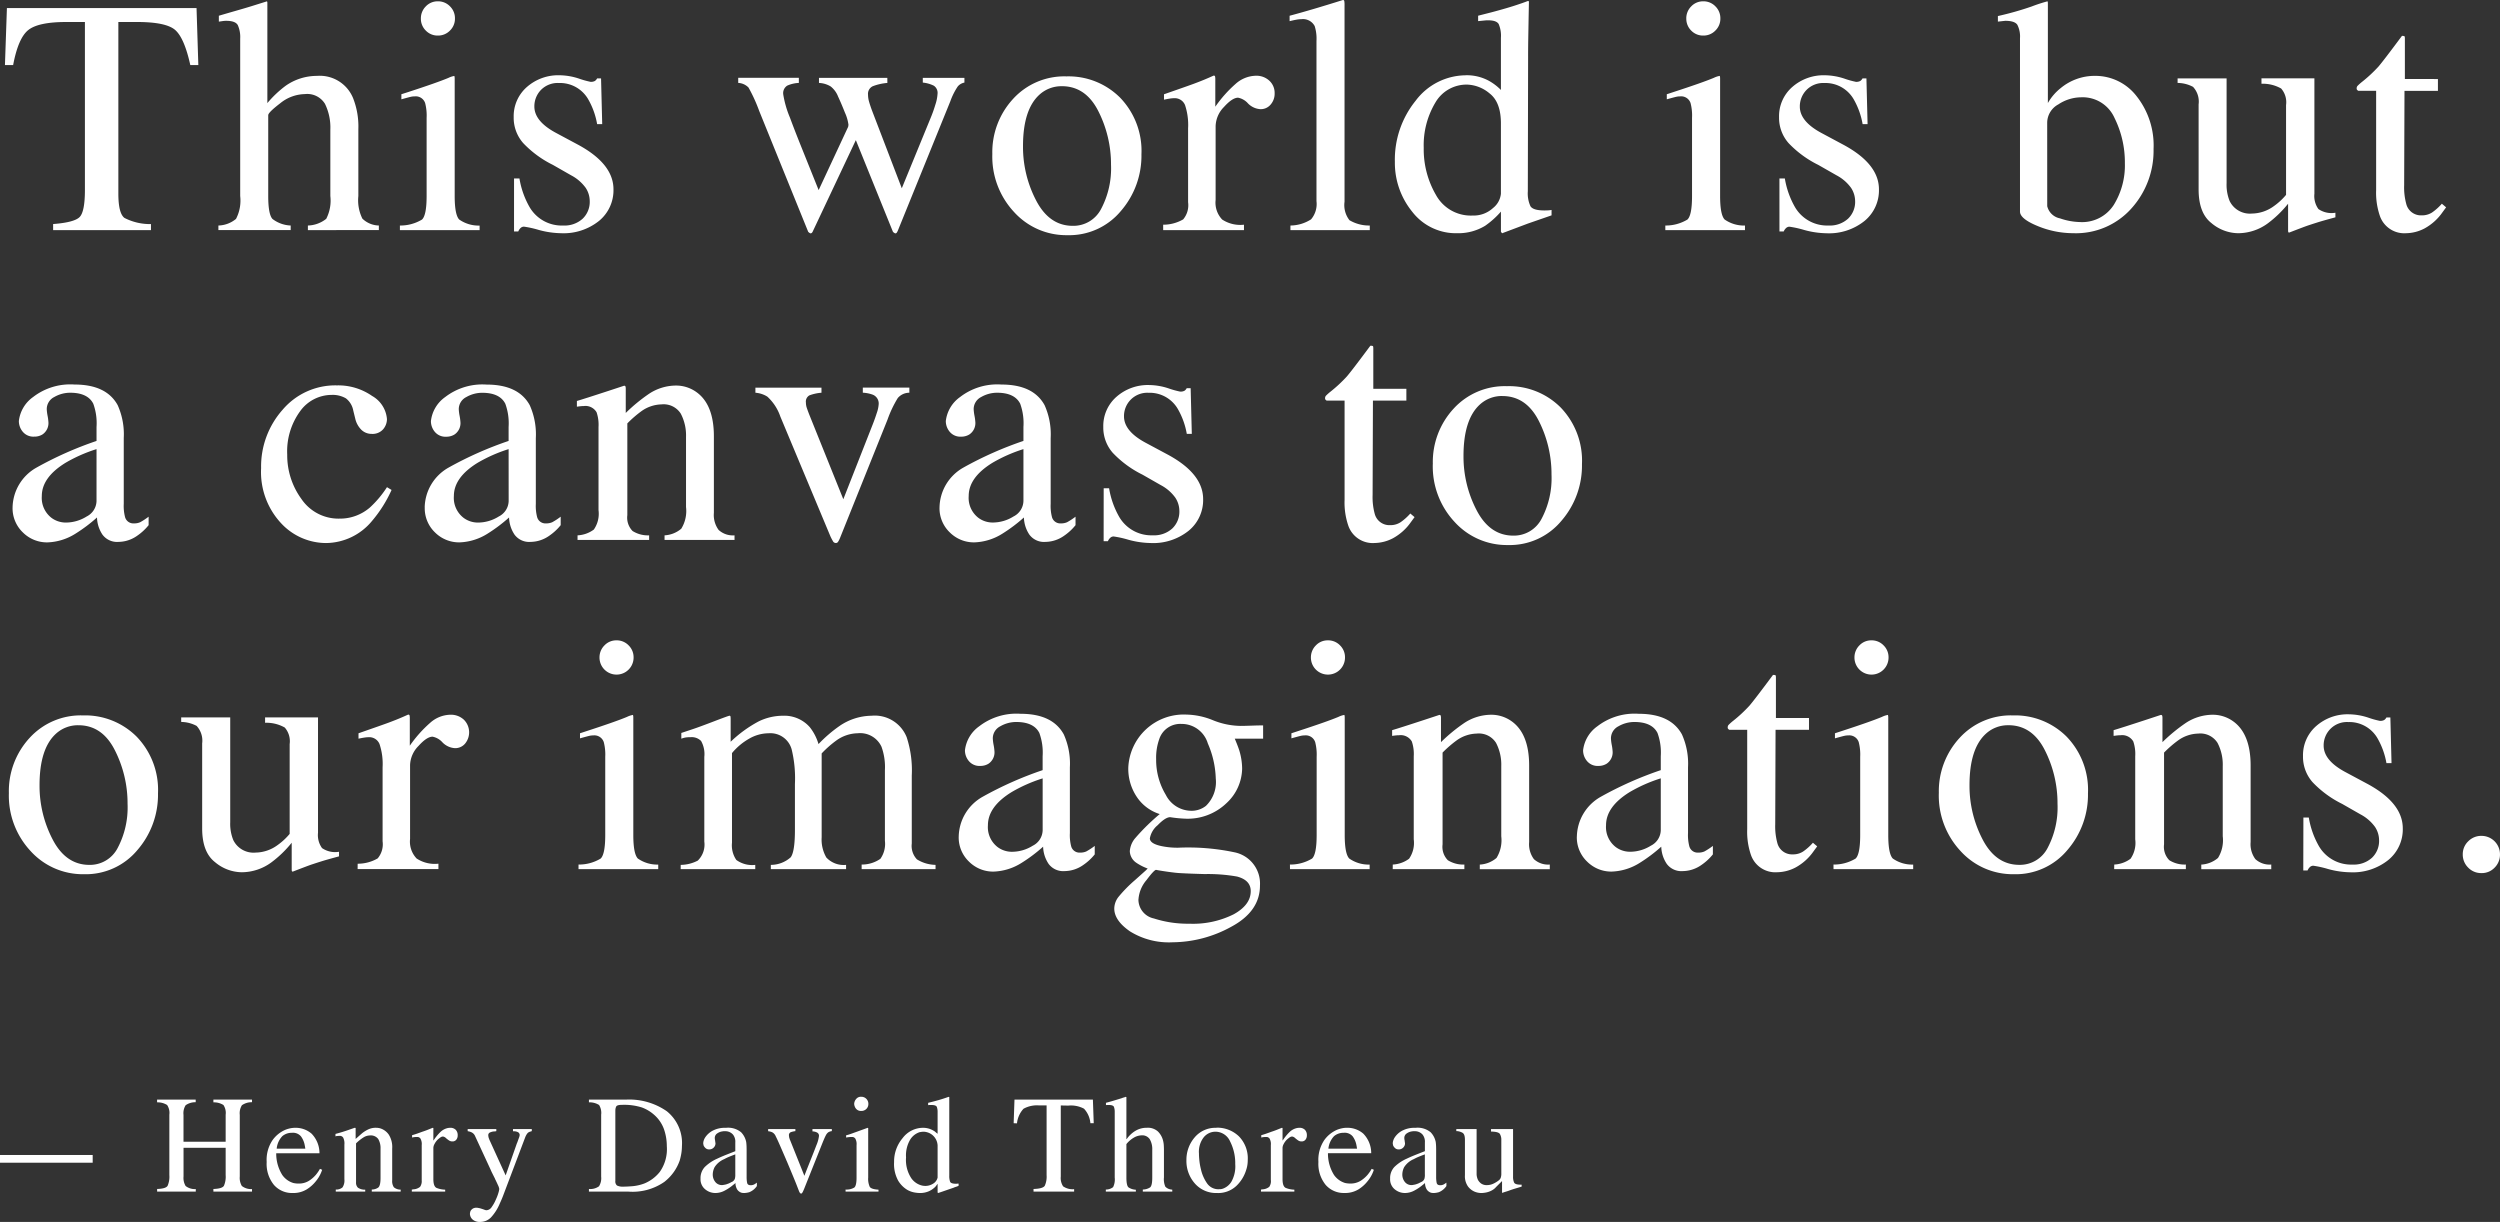 <svg xmlns="http://www.w3.org/2000/svg" width="323.684" height="158.209" viewBox="0 0 323.684 158.209">
  <rect x="0" y="0" width="323.684" height="158.209" fill="#333333" stroke="none"/>
  <g id="Group_148" data-name="Group 148" transform="translate(-30 -353.965)">
    <line id="Line_27" data-name="Line 27" x2="12" transform="translate(30 504.005)" fill="none" stroke="#fff" stroke-miterlimit="10" stroke-width="1"/>
    <g id="Group_147" data-name="Group 147">
      <path id="Path_34" data-name="Path 34" d="M.342,0V-.342Q1.476-.378,1.7-.756a2.963,2.963,0,0,0,.225-1.386V-9.954a1.84,1.84,0,0,0-.288-1.26,2.308,2.308,0,0,0-1.3-.342v-.36h5v.342a2.181,2.181,0,0,0-1.3.387,1.934,1.934,0,0,0-.279,1.251v3.474H9.216V-9.954a1.84,1.84,0,0,0-.288-1.26,2.308,2.308,0,0,0-1.3-.342v-.36h5v.342a2.181,2.181,0,0,0-1.305.387,1.934,1.934,0,0,0-.279,1.251v7.974a2.041,2.041,0,0,0,.27,1.233,1.932,1.932,0,0,0,1.314.4V0h-5V-.342Q8.766-.378,8.991-.756a2.963,2.963,0,0,0,.225-1.386V-5.67H3.762v3.708a2.041,2.041,0,0,0,.27,1.233,1.932,1.932,0,0,0,1.314.4V0ZM21.42-2.952l.288.126a4.27,4.27,0,0,1-.243.6,4.314,4.314,0,0,1-.549.855A4.6,4.6,0,0,1,19.728-.3a3.316,3.316,0,0,1-1.836.48,3.1,3.1,0,0,1-2.43-1.053,4.307,4.307,0,0,1-.936-2.961,4.579,4.579,0,0,1,.756-2.826,3.965,3.965,0,0,1,1.674-1.35,3.843,3.843,0,0,1,.639-.189,3.076,3.076,0,0,1,.6-.063,3.148,3.148,0,0,1,2.151.765,3.625,3.625,0,0,1,1.017,2.529h-5.6a5.206,5.206,0,0,0,.783,2.813,2.706,2.706,0,0,0,1.431,1.039,3.016,3.016,0,0,0,.324.054,2.955,2.955,0,0,0,.324.018A2.461,2.461,0,0,0,20-1.4a4.089,4.089,0,0,0,.909-.792q.162-.2.288-.387t.216-.351Zm-5.6-2.61h3.71q-.018-.126-.045-.279t-.063-.315a2.751,2.751,0,0,0-.459-1A1.341,1.341,0,0,0,17.8-7.614a1.863,1.863,0,0,0-1.251.437,2.737,2.737,0,0,0-.727,1.615ZM24.588-1.62V-6.084A1.654,1.654,0,0,0,24.426-7a.521.521,0,0,0-.342-.216h-.126a2.631,2.631,0,0,0-.324.018.5.5,0,0,0-.2.054V-7.47q.414-.108.828-.234t.828-.27q.2-.072.414-.144t.414-.144l.126.018v1.422q.234-.2.441-.387t.423-.369a4.026,4.026,0,0,1,.819-.5,2.292,2.292,0,0,1,.945-.189,2.309,2.309,0,0,1,.342.027,1.611,1.611,0,0,1,.36.1,2.092,2.092,0,0,1,.963.765,3.008,3.008,0,0,1,.441,1.809v4.1a1.41,1.41,0,0,0,.216.9,1.3,1.3,0,0,0,.882.306V0H28.134V-.27a1.471,1.471,0,0,0,.819-.243q.315-.225.315-1.251v-3.78a2.322,2.322,0,0,0-.3-1.269,1.2,1.2,0,0,0-1.089-.459,1.606,1.606,0,0,0-.828.261,5.581,5.581,0,0,0-.954.765v5.04a.9.9,0,0,0,.243.693,1.557,1.557,0,0,0,.945.261V0H23.472V-.27a1.217,1.217,0,0,0,.873-.279A1.613,1.613,0,0,0,24.588-1.6ZM34.6-1.512v-4.5a1.465,1.465,0,0,0-.162-.855.529.529,0,0,0-.342-.207H33.97a2.86,2.86,0,0,0-.333.018A1.771,1.771,0,0,0,33.354-7v-.306q.324-.09.657-.207t.675-.243q.342-.108.675-.243t.657-.261l.09.018v1.6h.036a6.084,6.084,0,0,1,.882-1.08,1.968,1.968,0,0,1,.792-.468,1.368,1.368,0,0,1,.225-.054,1.6,1.6,0,0,1,.243-.018.955.955,0,0,1,.72.261.98.98,0,0,1,.252.711.879.879,0,0,1-.18.567.609.609,0,0,1-.5.225.746.746,0,0,1-.4-.1,2.229,2.229,0,0,1-.306-.225.282.282,0,0,1-.072-.054l-.072-.072a1.3,1.3,0,0,0-.189-.126.426.426,0,0,0-.207-.054.475.475,0,0,0-.225.063,1.4,1.4,0,0,0-.243.171,1.722,1.722,0,0,0-.342.324,2.225,2.225,0,0,0-.27.414,1.091,1.091,0,0,0-.108.261.953.953,0,0,0-.036.243V-1.62q0,.954.423,1.143a3.154,3.154,0,0,0,1.107.225V0h-4.32V-.27a.787.787,0,0,0,.171-.018.706.706,0,0,1,.153-.018,1.478,1.478,0,0,0,.747-.315,1.287,1.287,0,0,0,.207-.873ZM48.852-8.1v.27q-.108.036-.234.072a.852.852,0,0,0-.27.144,1.321,1.321,0,0,0-.18.234,2.249,2.249,0,0,0-.18.378L45.216.324q-.126.342-.252.639t-.252.567a6.052,6.052,0,0,1-1.134,1.8,1.94,1.94,0,0,1-1.422.594,1.394,1.394,0,0,1-.891-.252,1.025,1.025,0,0,1-.387-.558q-.018-.072-.027-.126a.656.656,0,0,1-.009-.108,1.31,1.31,0,0,1,.018-.153,1.008,1.008,0,0,1,.072-.243,1,1,0,0,1,.261-.27.862.862,0,0,1,.513-.126.956.956,0,0,1,.135.009,1.341,1.341,0,0,1,.135.027,1.589,1.589,0,0,1,.243.054l.225.072q.162.054.306.108a.7.7,0,0,0,.234.054.873.873,0,0,0,.693-.441,4.822,4.822,0,0,0,.531-.963,5.769,5.769,0,0,0,.324-.855,2.558,2.558,0,0,0,.108-.5,1.774,1.774,0,0,0-.171-.5q-.171-.387-.387-.819a.148.148,0,0,0-.009-.045.113.113,0,0,0-.027-.045l-.306-.612q-.144-.288-.216-.468L41.472-7.272a.974.974,0,0,0-.216-.27A.991.991,0,0,0,41-7.7a1.442,1.442,0,0,0-.243-.081q-.117-.027-.207-.045V-8.1h3.708v.27a1.138,1.138,0,0,1-.158.03q-.09.009-.18.009a1.7,1.7,0,0,0-.486.135.369.369,0,0,0-.216.369.566.566,0,0,0,.009.09.566.566,0,0,1,.009.09l.036.144a.4.4,0,0,0,.054.126.934.934,0,0,0,.036.117q.018.045.036.081L45.468-2.1l1.4-4q.018-.054.045-.126a1.5,1.5,0,0,1,.063-.144q.108-.306.207-.576a1.363,1.363,0,0,0,.1-.36.418.418,0,0,0-.2-.378,1.122,1.122,0,0,0-.594-.126h-.072V-8.1ZM56.25,0V-.342a1.921,1.921,0,0,0,1.305-.351,1.98,1.98,0,0,0,.279-1.251v-8.01a1.934,1.934,0,0,0-.27-1.26,2.281,2.281,0,0,0-1.314-.342v-.36h4.86a8.526,8.526,0,0,1,5.211,1.5A5.284,5.284,0,0,1,68.292-5.9a6.1,6.1,0,0,1-.072.909,7.825,7.825,0,0,1-.22.977,6.01,6.01,0,0,1-2,2.763A7.191,7.191,0,0,1,61.362,0Zm3.42-10.548V-1.4a.7.7,0,0,0,.216.612,1.735,1.735,0,0,0,.864.144q.36,0,1.1-.054a5.919,5.919,0,0,0,1.55-.346,4.942,4.942,0,0,0,2.016-1.5,5.1,5.1,0,0,0,.918-3.339,6.644,6.644,0,0,0-.369-2.2,4.471,4.471,0,0,0-1.305-1.89,4.971,4.971,0,0,0-1.539-.918,7.611,7.611,0,0,0-2.6-.342q-.63,0-.738.216a1.072,1.072,0,0,0-.108.486Zm18.324,9.36V-.72a2.179,2.179,0,0,1-.972.792,2.73,2.73,0,0,1-.63.108q-.09,0-.234-.009A.745.745,0,0,1,75.87.09a1.047,1.047,0,0,1-.414-.351,1.6,1.6,0,0,1-.234-.855,1.64,1.64,0,0,1-.153.135L74.9-.846a5.958,5.958,0,0,1-1.062.711A2.582,2.582,0,0,1,72.612.18,2.049,2.049,0,0,1,71.3-.3a1.663,1.663,0,0,1-.6-1.374,2.1,2.1,0,0,1,.549-1.512,5.435,5.435,0,0,1,1.611-1.08q.486-.234,1.071-.468t1.269-.5v-1.12a1.482,1.482,0,0,0-.288-1.017,1.308,1.308,0,0,0-.63-.4,1.228,1.228,0,0,0-.243-.045q-.117-.009-.225-.009h-.1a.34.34,0,0,0-.108.018,1.53,1.53,0,0,0-.729.261.7.7,0,0,0-.333.6,1.155,1.155,0,0,0,.018.207q.018.1.036.189a.786.786,0,0,0,.018.171.644.644,0,0,1,.018.135v.054a.764.764,0,0,1-.243.5.769.769,0,0,1-.567.225.663.663,0,0,1-.459-.153,1.122,1.122,0,0,1-.261-.333q-.018-.09-.036-.162a.592.592,0,0,1-.018-.144,1.2,1.2,0,0,1,.063-.36,1.7,1.7,0,0,1,.189-.4,2.675,2.675,0,0,1,.936-.855,3.392,3.392,0,0,1,1.746-.387,2.639,2.639,0,0,1,1.971.576,2.517,2.517,0,0,1,.657,1.26q.036.27.045.54t.009.5V-1.89a3.892,3.892,0,0,0,.063.738q.063.324.459.324a.957.957,0,0,0,.432-.09,1.525,1.525,0,0,0,.324-.216.037.037,0,0,0,.027-.009l.027-.027ZM75.2-2.214v-2.61q-.432.162-.783.306a5.775,5.775,0,0,0-.639.306,2.733,2.733,0,0,0-1.26,1.053,2.186,2.186,0,0,0-.234.873v.018a1.506,1.506,0,0,0,.342,1.035,1.084,1.084,0,0,0,.846.387.916.916,0,0,0,.18-.018q.09-.018.2-.036a1.421,1.421,0,0,0,.216-.054q.108-.036.2-.072a1.118,1.118,0,0,0,.189-.081.84.84,0,0,1,.135-.063,1.006,1.006,0,0,1,.108-.063.825.825,0,0,1,.108-.045.769.769,0,0,0,.333-.378A1.846,1.846,0,0,0,75.2-2.2ZM87.7-8.1v.27a1.046,1.046,0,0,0-.45.144,1.046,1.046,0,0,0-.306.36q-.09.162-.189.387t-.225.531l-2.3,5.76q-.144.378-.27.639t-.216.261a.3.3,0,0,1-.072-.009A.081.081,0,0,1,83.61.2a.555.555,0,0,1-.144-.225Q83.394-.2,83.25-.576q-.162-.432-.549-1.368t-.819-1.962q-.036-.072-.063-.135t-.045-.117L81.018-5.9q-.356-.819-.576-1.251a1.032,1.032,0,0,0-.459-.531,1.541,1.541,0,0,0-.531-.135V-8.1H82.98v.27a2.553,2.553,0,0,0-.58.13.4.4,0,0,0-.252.432.5.5,0,0,0,.009.1.505.505,0,0,1,.009.1q.018.072.036.135t.036.117q.018.054.036.1a.877.877,0,0,0,.036.081l1.836,4.59q.162-.432.369-.954t.423-1.062q.414-1.026.756-1.926a4.356,4.356,0,0,0,.342-1.224.463.463,0,0,0-.252-.441A1.4,1.4,0,0,0,85.19-7.8v-.3ZM89.478,0V-.27a1.924,1.924,0,0,0,1.134-.261q.288-.243.288-1.287V-6.012a1.465,1.465,0,0,0-.162-.855.529.529,0,0,0-.342-.207H90.27q-.18,0-.36.018A3.36,3.36,0,0,0,89.55-7v-.29a6.8,6.8,0,0,0,.7-.216q.342-.126.7-.252.342-.126.693-.252t.693-.252l.072.036v6.39a2.529,2.529,0,0,0,.2,1.215q.2.315,1.134.369V0Zm1.116-11.376a.774.774,0,0,1,.018-.144,1.027,1.027,0,0,1,.054-.18,1.117,1.117,0,0,1,.288-.4.773.773,0,0,1,.54-.18.9.9,0,0,1,.675.27.9.9,0,0,1,.261.648.891.891,0,0,1-.261.657.913.913,0,0,1-.675.261.807.807,0,0,1-.549-.18.909.909,0,0,1-.279-.4,1.026,1.026,0,0,1-.054-.18.833.833,0,0,1-.018-.162ZM104.112-1.044v.288a1.935,1.935,0,0,1-.288.117q-.144.045-.288.1a.052.052,0,0,1-.036.018.052.052,0,0,0-.036.018q-.486.162-.972.333t-1.026.35l-.072-.054v-1.1h-.036a1.72,1.72,0,0,1-.117.171l-.135.171a2.823,2.823,0,0,1-.783.558A2.84,2.84,0,0,1,99.036.18a4.332,4.332,0,0,1-.648-.072,2.923,2.923,0,0,1-.9-.324A3.5,3.5,0,0,1,96.3-1.4a4.474,4.474,0,0,1-.54-2.43,4.7,4.7,0,0,1,1.107-3.1,3.315,3.315,0,0,1,2.619-1.332,2.666,2.666,0,0,1,.846.126,2.87,2.87,0,0,1,.738.378,1.643,1.643,0,0,0,.153.135l.171.135v-2.826a1.794,1.794,0,0,0-.1-.648q-.1-.252-.693-.252h-.288a.3.3,0,0,0-.072.009.3.3,0,0,1-.072.009v-.3q.684-.162,1.341-.351t1.305-.423l.09.018v10.19a2.15,2.15,0,0,0,.108.782q.108.261.774.261h.126a.052.052,0,0,0,.036-.018h.162Zm-2.718-.792v-4.14a1.883,1.883,0,0,0-.612-1.3,1.9,1.9,0,0,0-1.134-.477H99.54a1.48,1.48,0,0,0-.225.018l-.243.036a2.271,2.271,0,0,0-1.215.945,4.012,4.012,0,0,0-.549,2.331A4.287,4.287,0,0,0,98-1.719a2.378,2.378,0,0,0,1.521.963.956.956,0,0,1,.135.009.956.956,0,0,0,.135.009,1.864,1.864,0,0,0,1.035-.3,1.231,1.231,0,0,0,.567-.783ZM119.07-.342V0h-5.256V-.342q1.224-.036,1.458-.423a2.869,2.869,0,0,0,.234-1.377V-11.16h-.972a3.574,3.574,0,0,0-2.016.432,3.252,3.252,0,0,0-.846,1.89l-.432-.018.108-3.06H121.5l.108,3.06h-.432a3.134,3.134,0,0,0-.828-1.881,3.608,3.608,0,0,0-2.034-.4l-.972-.018v9.2a1.969,1.969,0,0,0,.3,1.269,2.132,2.132,0,0,0,1.431.369Zm12.708.072V0h-3.816V-.27a1.763,1.763,0,0,0,.945-.279q.279-.225.279-1.269V-5.4a2.547,2.547,0,0,0-.324-1.386,1.167,1.167,0,0,0-1.062-.5,2.114,2.114,0,0,0-.9.243,3.481,3.481,0,0,0-1.062.891v4.32q0,1.062.279,1.287a1.857,1.857,0,0,0,.945.3V0h-3.888V-.27a1.472,1.472,0,0,0,.945-.315,2.244,2.244,0,0,0,.207-1.233v-8.5a1.794,1.794,0,0,0-.1-.648q-.1-.252-.693-.252h-.144a.831.831,0,0,0-.117.009.77.77,0,0,1-.081.009v-.3q.486-.126,1-.279t1.035-.315a1.912,1.912,0,0,1,.261-.09,1.912,1.912,0,0,0,.261-.09l.09.036V-6.8h.036A3.71,3.71,0,0,1,127-7.866a2.787,2.787,0,0,1,1.467-.4,1.943,1.943,0,0,1,1.458.486,2.5,2.5,0,0,1,.63,1.062,3.281,3.281,0,0,1,.126.738q.018.36.018.576V-1.84a2.422,2.422,0,0,0,.18,1.2,1.265,1.265,0,0,0,.756.369.3.3,0,0,1,.072.009.3.3,0,0,0,.072.009ZM137.5-8.28a4.07,4.07,0,0,1,2.907,1.125,4.073,4.073,0,0,1,1.143,3.069,4.384,4.384,0,0,1-.045.621,3.654,3.654,0,0,1-.153.639,4.766,4.766,0,0,1-1.26,2.07,3.429,3.429,0,0,1-2.538.936,3.644,3.644,0,0,1-2.844-1.224,4.388,4.388,0,0,1-1.1-3.042A4.436,4.436,0,0,1,134.658-7,3.5,3.5,0,0,1,137.5-8.26Zm.306,7.956a1.016,1.016,0,0,0,.27,0,1.266,1.266,0,0,0,.288-.072,2.147,2.147,0,0,0,1.071-.891,4.068,4.068,0,0,0,.495-2.277,6.189,6.189,0,0,0-.666-2.934,2.077,2.077,0,0,0-1.908-1.26,1.954,1.954,0,0,0-1.485.7,3.038,3.038,0,0,0-.639,2.106q0,.378.054.927a7.779,7.779,0,0,0,.2,1.125,5.13,5.13,0,0,0,.765,1.782,1.772,1.772,0,0,0,1.557.81Zm6.732-1.188v-4.5a1.465,1.465,0,0,0-.162-.855.529.529,0,0,0-.342-.207h-.126a2.86,2.86,0,0,0-.333.018A1.771,1.771,0,0,0,143.3-7v-.306q.324-.09.657-.207t.675-.243q.342-.108.675-.243t.657-.261l.09.018v1.6h.036a6.083,6.083,0,0,1,.882-1.08,1.968,1.968,0,0,1,.792-.468,1.368,1.368,0,0,1,.225-.054,1.6,1.6,0,0,1,.243-.018.955.955,0,0,1,.72.261.98.98,0,0,1,.252.711.879.879,0,0,1-.18.567.609.609,0,0,1-.5.225.746.746,0,0,1-.4-.1,2.229,2.229,0,0,1-.306-.225.282.282,0,0,1-.072-.054l-.072-.072a1.3,1.3,0,0,0-.189-.126.426.426,0,0,0-.207-.054.475.475,0,0,0-.225.063,1.4,1.4,0,0,0-.243.171,1.722,1.722,0,0,0-.342.324,2.225,2.225,0,0,0-.27.414,1.091,1.091,0,0,0-.108.261.954.954,0,0,0-.036.243V-1.62q0,.954.423,1.143a3.154,3.154,0,0,0,1.107.225V0h-4.32V-.27a.787.787,0,0,0,.171-.018.706.706,0,0,1,.153-.018,1.478,1.478,0,0,0,.747-.315,1.287,1.287,0,0,0,.207-.873Zm13.05-1.44.288.126a4.27,4.27,0,0,1-.243.6,4.315,4.315,0,0,1-.549.855A4.6,4.6,0,0,1,155.9-.3a3.316,3.316,0,0,1-1.836.477,3.1,3.1,0,0,1-2.43-1.053,4.307,4.307,0,0,1-.936-2.961,4.579,4.579,0,0,1,.756-2.826,3.965,3.965,0,0,1,1.674-1.35,3.842,3.842,0,0,1,.639-.189,3.076,3.076,0,0,1,.6-.063,3.148,3.148,0,0,1,2.151.765,3.625,3.625,0,0,1,1.017,2.529h-5.6a5.206,5.206,0,0,0,.783,2.813,2.706,2.706,0,0,0,1.431,1.039,3.014,3.014,0,0,0,.324.054,2.956,2.956,0,0,0,.324.018,2.461,2.461,0,0,0,1.377-.36,4.089,4.089,0,0,0,.909-.792q.162-.2.288-.387t.216-.351Zm-5.6-2.61H155.7q-.018-.126-.045-.279t-.063-.315a2.751,2.751,0,0,0-.459-1,1.341,1.341,0,0,0-1.161-.459,1.863,1.863,0,0,0-1.251.437,2.737,2.737,0,0,0-.729,1.616ZM167.27-1.188V-.72a2.179,2.179,0,0,1-.972.792,2.73,2.73,0,0,1-.63.108q-.09,0-.234-.009A.745.745,0,0,1,165.15.09a1.047,1.047,0,0,1-.414-.351,1.6,1.6,0,0,1-.234-.855,1.639,1.639,0,0,1-.153.135l-.171.135a5.958,5.958,0,0,1-1.062.711,2.582,2.582,0,0,1-1.224.315,2.049,2.049,0,0,1-1.314-.48,1.663,1.663,0,0,1-.594-1.377,2.1,2.1,0,0,1,.549-1.512,5.434,5.434,0,0,1,1.611-1.08q.486-.234,1.071-.468t1.269-.5V-6.354a1.482,1.482,0,0,0-.288-1.017,1.308,1.308,0,0,0-.63-.4,1.228,1.228,0,0,0-.243-.045q-.117-.009-.225-.009h-.108a.34.34,0,0,0-.108.018,1.53,1.53,0,0,0-.729.261.7.7,0,0,0-.333.6,1.152,1.152,0,0,0,.018.207q.018.1.036.189a.787.787,0,0,0,.018.171.643.643,0,0,1,.018.135v.054a.763.763,0,0,1-.243.5.769.769,0,0,1-.567.225.663.663,0,0,1-.459-.153,1.122,1.122,0,0,1-.261-.333q-.018-.09-.036-.162a.591.591,0,0,1-.018-.144,1.2,1.2,0,0,1,.063-.36,1.7,1.7,0,0,1,.189-.4,2.676,2.676,0,0,1,.936-.855,3.392,3.392,0,0,1,1.746-.387,2.638,2.638,0,0,1,1.971.576,2.517,2.517,0,0,1,.657,1.26q.036.27.045.54t.009.5V-1.89a3.892,3.892,0,0,0,.063.738q.063.324.459.324a.957.957,0,0,0,.432-.09,1.525,1.525,0,0,0,.324-.216.037.037,0,0,0,.027-.009l.027-.027Zm-2.79-1.026v-2.61q-.432.162-.783.306a5.775,5.775,0,0,0-.639.306,2.733,2.733,0,0,0-1.26,1.053,2.186,2.186,0,0,0-.234.873v.018a1.506,1.506,0,0,0,.342,1.035,1.084,1.084,0,0,0,.846.387.916.916,0,0,0,.18-.018q.09-.018.2-.036a1.421,1.421,0,0,0,.216-.054q.108-.036.2-.072a1.116,1.116,0,0,0,.189-.081.84.84,0,0,1,.135-.063,1.006,1.006,0,0,1,.108-.063.825.825,0,0,1,.108-.045.769.769,0,0,0,.333-.378,1.845,1.845,0,0,0,.063-.54ZM177.012-.9v.252q-.468.144-.864.261t-.774.261q-.2.072-.414.135t-.45.153l-.036-.036V-1.368l-.774.774a1.89,1.89,0,0,1-.252.243,2.076,2.076,0,0,1-.252.171,2.619,2.619,0,0,1-.819.3,3.956,3.956,0,0,1-.567.063,2.424,2.424,0,0,1-.4-.036,2.319,2.319,0,0,1-.45-.126,2.091,2.091,0,0,1-.891-.684,2.314,2.314,0,0,1-.4-1.476V-6.7q0-.738-.315-.918a1.731,1.731,0,0,0-.711-.216h-.09V-8.1h2.628v5.868a1.55,1.55,0,0,0,.036.288,2.127,2.127,0,0,0,.126.4,1.471,1.471,0,0,0,.4.477,1.217,1.217,0,0,0,.783.225,1.939,1.939,0,0,0,.81-.18,3.582,3.582,0,0,0,.756-.468.809.809,0,0,0,.207-.288,1.7,1.7,0,0,0,.081-.63V-6.66a1.47,1.47,0,0,0-.189-.81q-.189-.288-1.143-.306V-8.1H175.9v6.159a1.775,1.775,0,0,0,.135.763q.135.278.855.278h.126Z" transform="translate(50.001 508.248)" fill="#fff"/>
      <path id="Path_2776" data-name="Path 2776" d="M.966-21.605H25.517l.233,7.384h-1.04q-.764-3.48-1.941-4.53T17.814-19.8H15.395V2.433q0,2.525.785,3.13a7.209,7.209,0,0,0,3.437.8v.786H6.95V6.359q2.758-.212,3.437-.913t.678-3.523V-19.8H8.647q-3.607,0-4.912,1.04T1.772-14.224H.711ZM28.348,6.55a3.715,3.715,0,0,0,2.281-.859,5.144,5.144,0,0,0,.541-2.96V-17.64a3.8,3.8,0,0,0-.308-1.751q-.308-.562-1.5-.562a3.222,3.222,0,0,0-.456.032l-.5.074v-.764q.934-.276,2.3-.669t1.9-.562l2.038-.637.043.149V-9.3a13.891,13.891,0,0,1,2.377-2.249A7.02,7.02,0,0,1,41.1-12.823a4.654,4.654,0,0,1,4.689,2.886,9.983,9.983,0,0,1,.679,4.011V2.73a5.381,5.381,0,0,0,.52,2.925,3.147,3.147,0,0,0,2.135.894v.594H39.934V6.55a3.962,3.962,0,0,0,2.377-.87,5.164,5.164,0,0,0,.531-2.949V-5.863a6.982,6.982,0,0,0-.689-3.331,2.685,2.685,0,0,0-2.6-1.273,5.207,5.207,0,0,0-3.2,1.188Q34.8-8.091,34.8-7.732V2.73q0,2.377.552,2.971a4.125,4.125,0,0,0,2.355.848v.594h-9.36Zm26.215-26.8a2.18,2.18,0,0,1,.637-1.57,2.1,2.1,0,0,1,1.57-.658,2.126,2.126,0,0,1,1.559.647,2.15,2.15,0,0,1,.647,1.581,2.126,2.126,0,0,1-.647,1.559,2.126,2.126,0,0,1-1.559.647,2.116,2.116,0,0,1-1.57-.647,2.144,2.144,0,0,1-.637-1.559ZM51.848,6.55a5.412,5.412,0,0,0,2.865-.775q.594-.562.594-3.045V-7.392a6.435,6.435,0,0,0-.191-1.91,1.283,1.283,0,0,0-1.337-.87,2.433,2.433,0,0,0-.456.043q-.223.043-1.284.339v-.658l.913-.293q3.713-1.209,5.182-1.825a2.764,2.764,0,0,1,.764-.251,1.154,1.154,0,0,1,.043.318V2.737q0,2.419.585,3.035a4.362,4.362,0,0,0,2.642.785v.588H51.848ZM66.626.458h.7a11.084,11.084,0,0,0,1.315,3.713A4.815,4.815,0,0,0,72.992,6.55a3.492,3.492,0,0,0,2.515-.881,3.009,3.009,0,0,0,.919-2.281A3.141,3.141,0,0,0,75.9,1.669,5.44,5.44,0,0,0,74.028.056L71.655-1.3a13.548,13.548,0,0,1-3.844-2.822A4.958,4.958,0,0,1,66.58-7.476a5.014,5.014,0,0,1,1.7-3.9,6.137,6.137,0,0,1,4.262-1.528,8.285,8.285,0,0,1,2.472.425,11.455,11.455,0,0,0,1.517.425,1.086,1.086,0,0,0,.552-.106.888.888,0,0,0,.3-.339h.509l.149,5.92h-.658a9.816,9.816,0,0,0-1.146-3.2,4.211,4.211,0,0,0-3.791-2.122A3.031,3.031,0,0,0,70.106-11a3.045,3.045,0,0,0-.849,2.143q0,1.952,2.925,3.48l2.8,1.5Q79.5-1.41,79.5,1.858a5.123,5.123,0,0,1-1.878,4.1,7.338,7.338,0,0,1-4.912,1.588,11.476,11.476,0,0,1-2.886-.425,13.031,13.031,0,0,0-1.91-.425.628.628,0,0,0-.445.181,1.254,1.254,0,0,0-.293.439h-.552Zm48.336-12.369a6.839,6.839,0,0,0-1.889.425,1.086,1.086,0,0,0-.615,1.1,3.32,3.32,0,0,0,.138.919q.138.477.371,1.114l3.862,10.08,3.777-9.21a16.135,16.135,0,0,0,.552-1.559,5.479,5.479,0,0,0,.3-1.453,1.111,1.111,0,0,0-.488-1.061,4.1,4.1,0,0,0-1.421-.4v-.615h5.39v.615a1.484,1.484,0,0,0-.87.509,8.65,8.65,0,0,0-.955,1.91L116.32,7.207a1.513,1.513,0,0,1-.149.276.223.223,0,0,1-.191.084.709.709,0,0,1-.3-.212l-4.8-11.861L105.306,7.311a.53.53,0,0,1-.117.181.246.246,0,0,1-.181.074.709.709,0,0,1-.3-.212L98.367-8.285a20.576,20.576,0,0,0-1.379-3.024,1.974,1.974,0,0,0-1.337-.605v-.658H103.5v.658a4.185,4.185,0,0,0-1.5.35,1.151,1.151,0,0,0-.52,1.135,13.06,13.06,0,0,0,.87,3.013q.509,1.379,1.295,3.353l2.419,6.026,3.819-8.19.043-.251a5.419,5.419,0,0,0-.456-1.581q-.456-1.157-.881-2.069a3.083,3.083,0,0,0-.965-1.326,3.156,3.156,0,0,0-1.517-.456v-.658h8.849Zm13.59,9.21a10.159,10.159,0,0,1,2.684-7.14,8.962,8.962,0,0,1,6.907-2.918A9.435,9.435,0,0,1,145.1-10a9.923,9.923,0,0,1,2.758,7.342,10.924,10.924,0,0,1-2.674,7.342A8.692,8.692,0,0,1,138.27,7.8a9.118,9.118,0,0,1-6.9-2.992A10.518,10.518,0,0,1,128.551-2.7Zm9-8.785a4.212,4.212,0,0,0-2.907,1.1q-2.122,1.931-2.122,6.663a14.982,14.982,0,0,0,1.708,7.045q1.708,3.268,4.743,3.268a4.032,4.032,0,0,0,3.66-2.185,11.231,11.231,0,0,0,1.284-5.729,15.179,15.179,0,0,0-1.634-6.917q-1.634-3.248-4.732-3.248ZM150.67,6.444a5.136,5.136,0,0,0,2.591-.689,2.844,2.844,0,0,0,.637-2.217V-6.034a8.19,8.19,0,0,0-.393-3,1.431,1.431,0,0,0-1.432-.9,3.943,3.943,0,0,0-.562.053q-.35.053-.732.138v-.7l2.483-.87q1.273-.445,1.761-.637,1.061-.4,2.185-.913.149,0,.181.106a1.933,1.933,0,0,1,.032.445v3.48a16.212,16.212,0,0,1,2.621-2.949,4.037,4.037,0,0,1,2.621-1.061,2.448,2.448,0,0,1,1.761.647,2.149,2.149,0,0,1,.679,1.623,2.144,2.144,0,0,1-.52,1.464,1.661,1.661,0,0,1-1.305.594,2.441,2.441,0,0,1-1.623-.743A2.3,2.3,0,0,0,160.369-10q-.743,0-1.825,1.2a3.677,3.677,0,0,0-1.082,2.472V3.239a3.17,3.17,0,0,0,.849,2.536,4.262,4.262,0,0,0,2.822.669v.7H150.672Zm16.476.106a5.024,5.024,0,0,0,2.674-.8,3.075,3.075,0,0,0,.7-2.366V-17.343a5.414,5.414,0,0,0-.233-1.931,1.711,1.711,0,0,0-1.719-.891,3.636,3.636,0,0,0-.647.064q-.35.064-.881.191v-.7q2.865-.764,6.9-2.037a.167.167,0,0,1,.181.127,2.91,2.91,0,0,1,.032.552V3.473a3.178,3.178,0,0,0,.637,2.387,4.955,4.955,0,0,0,2.631.689v.6H167.148Zm22.778-19.458a6.026,6.026,0,0,1,2.841.679A6.789,6.789,0,0,1,194.4-11v-6.748a3.852,3.852,0,0,0-.287-1.783q-.287-.488-1.369-.488a4.1,4.1,0,0,0-.445.021q-.191.021-.849.084v-.7l1.74-.445q.955-.251,1.91-.531t1.676-.531q.339-.106,1.125-.4l.127.043-.043,2.228q-.021,1.209-.043,2.493t-.021,2.536l-.037,17.336a3.938,3.938,0,0,0,.339,1.931q.339.552,1.8.552.233,0,.467-.011a3.5,3.5,0,0,0,.467-.053v.7L197.883,6.3l-3.331,1.254-.149-.191V4.746a11.077,11.077,0,0,1-2.058,1.846,6.694,6.694,0,0,1-3.586.954,7.14,7.14,0,0,1-5.85-2.79A10.029,10.029,0,0,1,180.67-1.7a12.13,12.13,0,0,1,2.684-7.9,8.177,8.177,0,0,1,6.571-3.3Zm.785,18.164a3.7,3.7,0,0,0,2.674-.976A2.7,2.7,0,0,0,194.4,2.434v-9.1q0-2.758-1.475-3.894a4.746,4.746,0,0,0-2.875-1.135,4.659,4.659,0,0,0-4.159,2.366,10.75,10.75,0,0,0-1.485,5.825,11.737,11.737,0,0,0,1.581,6.09,5.143,5.143,0,0,0,4.724,2.673ZM218.4-20.25a2.18,2.18,0,0,1,.637-1.57,2.1,2.1,0,0,1,1.57-.658,2.126,2.126,0,0,1,1.559.647,2.15,2.15,0,0,1,.647,1.581,2.126,2.126,0,0,1-.647,1.559,2.126,2.126,0,0,1-1.559.647,2.116,2.116,0,0,1-1.57-.647,2.144,2.144,0,0,1-.634-1.559Zm-2.714,26.8a5.412,5.412,0,0,0,2.865-.775q.594-.562.594-3.045V-7.392a6.435,6.435,0,0,0-.191-1.91,1.283,1.283,0,0,0-1.337-.87,2.432,2.432,0,0,0-.456.043q-.223.043-1.284.339v-.658l.913-.3q3.713-1.209,5.182-1.825a2.764,2.764,0,0,1,.764-.251,1.156,1.156,0,0,1,.043.318V2.734q0,2.419.585,3.035A4.362,4.362,0,0,0,226,6.553v.591H215.688ZM230.461.458h.7a11.083,11.083,0,0,0,1.315,3.713,4.815,4.815,0,0,0,4.351,2.378,3.493,3.493,0,0,0,2.515-.881,3.009,3.009,0,0,0,.919-2.281,3.142,3.142,0,0,0-.531-1.719A5.44,5.44,0,0,0,237.864.056L235.487-1.3a13.548,13.548,0,0,1-3.844-2.822,4.958,4.958,0,0,1-1.231-3.353,5.014,5.014,0,0,1,1.7-3.9,6.137,6.137,0,0,1,4.262-1.528,8.285,8.285,0,0,1,2.472.425,11.454,11.454,0,0,0,1.517.425,1.086,1.086,0,0,0,.552-.106.888.888,0,0,0,.3-.339h.509l.149,5.92h-.643a9.815,9.815,0,0,0-1.146-3.2,4.211,4.211,0,0,0-3.8-2.122,3.031,3.031,0,0,0-2.334.913,3.045,3.045,0,0,0-.849,2.143q0,1.952,2.925,3.48l2.8,1.5q4.52,2.461,4.52,5.729a5.123,5.123,0,0,1-1.878,4.1,7.338,7.338,0,0,1-4.912,1.588,11.476,11.476,0,0,1-2.886-.425,13.031,13.031,0,0,0-1.91-.425.628.628,0,0,0-.445.181,1.254,1.254,0,0,0-.3.435h-.552ZM258.745-19.85v-.721a39.951,39.951,0,0,0,4.35-1.231,21.046,21.046,0,0,1,2.079-.679.8.8,0,0,1,.043.251V-9.307a6.669,6.669,0,0,1,1.655-1.931,6.915,6.915,0,0,1,4.5-1.588A6.727,6.727,0,0,1,276.7-10.2,10.274,10.274,0,0,1,278.9-3.363a11.158,11.158,0,0,1-2.865,7.7,9.62,9.62,0,0,1-7.532,3.207,12.063,12.063,0,0,1-4.626-.934q-2.271-.934-2.271-1.867V-17.683a3.348,3.348,0,0,0-.339-1.751q-.339-.52-1.57-.52Zm6.387,23.893a2.114,2.114,0,0,0,1.655,1.581,8.44,8.44,0,0,0,2.567.477,4.869,4.869,0,0,0,4.4-2.228,9.757,9.757,0,0,0,1.432-5.39,12.93,12.93,0,0,0-1.337-5.85,4.508,4.508,0,0,0-4.329-2.684,5.413,5.413,0,0,0-2.949.919,2.722,2.722,0,0,0-1.443,2.345ZM288.356-12.5V1.077a5.562,5.562,0,0,0,.4,2.313A2.916,2.916,0,0,0,291.645,5a4.907,4.907,0,0,0,2.822-.955,8.28,8.28,0,0,0,1.588-1.464V-9.047a2.7,2.7,0,0,0-.637-2.143,4.825,4.825,0,0,0-2.546-.615v-.7h6.853V2.433a2.879,2.879,0,0,0,.52,1.984,2.984,2.984,0,0,0,2.2.477v.594q-1.17.318-1.719.477t-1.846.585q-.552.191-2.419.913a.115.115,0,0,1-.127-.1,1.034,1.034,0,0,1-.016-.224V3.727a14.353,14.353,0,0,1-2.631,2.546,6.513,6.513,0,0,1-3.819,1.273,5.457,5.457,0,0,1-3.48-1.315q-1.655-1.295-1.655-4.35V-9.132a2.808,2.808,0,0,0-.721-2.271,4.338,4.338,0,0,0-2-.508V-12.5Zm27.362.084v1.528h-4.329L311.346,1.33a8.177,8.177,0,0,0,.276,2.44,1.961,1.961,0,0,0,1.995,1.464,2.4,2.4,0,0,0,1.326-.361,6.961,6.961,0,0,0,1.284-1.146l.552.467-.467.637a6.789,6.789,0,0,1-2.334,2.1,5.306,5.306,0,0,1-2.377.615,3.343,3.343,0,0,1-3.395-2.228,9.227,9.227,0,0,1-.488-3.353V-10.893h-2.31a.625.625,0,0,1-.159-.127.256.256,0,0,1-.053-.167.506.506,0,0,1,.1-.329,6.365,6.365,0,0,1,.605-.541,18.271,18.271,0,0,0,2.111-1.963q.647-.752,3.045-3.979a.708.708,0,0,1,.329.043q.053.043.053.318v5.22ZM12.569,35.5a19.429,19.429,0,0,0-4.032,1.783q-3.052,1.888-3.052,4.29a3.259,3.259,0,0,0,1.273,2.841,3.092,3.092,0,0,0,1.846.594,5.07,5.07,0,0,0,2.684-.785,2.3,2.3,0,0,0,1.28-2ZM1.7,43.037A6.044,6.044,0,0,1,4.782,37.9a46.424,46.424,0,0,1,7.787-3.459v-1.8a7.43,7.43,0,0,0-.418-3.014Q11.43,28.2,9.159,28.2a4.122,4.122,0,0,0-2.058.552,1.755,1.755,0,0,0-.976,1.57,5.756,5.756,0,0,0,.106.859,6.1,6.1,0,0,1,.106.775,1.764,1.764,0,0,1-.785,1.655,1.976,1.976,0,0,1-1.065.272,1.778,1.778,0,0,1-1.464-.626,2.149,2.149,0,0,1-.509-1.39,4.419,4.419,0,0,1,1.839-3.109,7.871,7.871,0,0,1,5.375-1.62q4.117,0,5.581,2.674a9.235,9.235,0,0,1,.785,4.262V42.59a5.694,5.694,0,0,0,.167,1.7,1.108,1.108,0,0,0,1.146.827,1.91,1.91,0,0,0,.806-.149,8.241,8.241,0,0,0,1.1-.721v1.1a6.906,6.906,0,0,1-1.464,1.358,4.266,4.266,0,0,1-2.419.806,2.362,2.362,0,0,1-2.089-.934,4.187,4.187,0,0,1-.711-2.228,19.983,19.983,0,0,1-2.758,2.079A7.229,7.229,0,0,1,6.2,47.576a4.412,4.412,0,0,1-3.161-1.283A4.322,4.322,0,0,1,1.7,43.036Zm41.97-15.788a7.672,7.672,0,0,1,4.58,1.368,3.786,3.786,0,0,1,1.922,3,2.038,2.038,0,0,1-.488,1.305,1.821,1.821,0,0,1-1.5.605,1.885,1.885,0,0,1-1.305-.509,2.951,2.951,0,0,1-.817-1.485l-.251-1.019a2.582,2.582,0,0,0-.955-1.588,3.4,3.4,0,0,0-1.846-.445A5.032,5.032,0,0,0,38.925,30.6a8.807,8.807,0,0,0-1.666,5.613A9.593,9.593,0,0,0,39.1,41.959,5.8,5.8,0,0,0,44.039,44.5a5.934,5.934,0,0,0,3.928-1.443,13.461,13.461,0,0,0,2.207-2.631l.594.361a16.821,16.821,0,0,1-2.546,4.032,7.8,7.8,0,0,1-5.941,2.841,7.959,7.959,0,0,1-5.857-2.61,9.714,9.714,0,0,1-2.546-7.087,11.057,11.057,0,0,1,2.777-7.553,8.95,8.95,0,0,1,7.023-3.162ZM65.923,35.5a19.429,19.429,0,0,0-4.032,1.783q-3.055,1.889-3.055,4.286a3.259,3.259,0,0,0,1.273,2.841,3.092,3.092,0,0,0,1.852.6,5.07,5.07,0,0,0,2.684-.785,2.3,2.3,0,0,0,1.284-1.995ZM55.058,43.037A6.044,6.044,0,0,1,58.135,37.9a46.423,46.423,0,0,1,7.787-3.459v-1.8a7.431,7.431,0,0,0-.425-3.013q-.721-1.421-2.992-1.421a4.122,4.122,0,0,0-2.058.552,1.755,1.755,0,0,0-.976,1.57,5.756,5.756,0,0,0,.106.859,6.1,6.1,0,0,1,.106.775,1.764,1.764,0,0,1-.785,1.655,1.976,1.976,0,0,1-1.061.276,1.778,1.778,0,0,1-1.464-.626,2.15,2.15,0,0,1-.509-1.39A4.419,4.419,0,0,1,57.7,28.767a7.891,7.891,0,0,1,5.38-1.623q4.117,0,5.581,2.674a9.235,9.235,0,0,1,.785,4.262v8.51a5.694,5.694,0,0,0,.167,1.7,1.108,1.108,0,0,0,1.146.827,1.91,1.91,0,0,0,.806-.149,8.241,8.241,0,0,0,1.1-.721v1.1a6.907,6.907,0,0,1-1.464,1.358,4.267,4.267,0,0,1-2.419.806,2.362,2.362,0,0,1-2.089-.934,4.187,4.187,0,0,1-.711-2.228,19.983,19.983,0,0,1-2.758,2.079,7.229,7.229,0,0,1-3.671,1.146A4.412,4.412,0,0,1,56.4,46.293a4.322,4.322,0,0,1-1.335-3.257Zm19.789,3.628a3.834,3.834,0,0,0,2.111-.752,3.589,3.589,0,0,0,.605-2.515V32.639a5.014,5.014,0,0,0-.251-1.91,1.666,1.666,0,0,0-1.655-.806,3.752,3.752,0,0,0-.393.021q-.2.021-.5.064v-.743q.87-.251,4.117-1.315l1.995-.658q.149,0,.181.106a1.087,1.087,0,0,1,.032.3v3.119a21.762,21.762,0,0,1,3.055-2.507,6.374,6.374,0,0,1,3.437-1.04,4.5,4.5,0,0,1,2.631.827Q92.5,29.706,92.5,33.844v9.914a3.239,3.239,0,0,0,.615,2.207,2.727,2.727,0,0,0,2.058.7v.593H86.113v-.594a3.635,3.635,0,0,0,2.165-.859,4.358,4.358,0,0,0,.615-2.811V33.933a6.073,6.073,0,0,0-.679-3.024,2.624,2.624,0,0,0-2.507-1.2,4.634,4.634,0,0,0-2.546.849,14.586,14.586,0,0,0-1.867,1.613V44.055a2.475,2.475,0,0,0,.679,2.048,3.722,3.722,0,0,0,2.143.562v.594H74.847Zm31.584-19.119V28.2a5.59,5.59,0,0,0-1.559.339.919.919,0,0,0-.456.934,2.173,2.173,0,0,0,.1.647q.1.308.329.9l4.413,10.968,3.819-9.719q.276-.7.52-1.464a4.206,4.206,0,0,0,.244-1.17,1.225,1.225,0,0,0-.785-1.188,4.366,4.366,0,0,0-1.273-.251v-.658h6.026v.66a1.968,1.968,0,0,0-1.5.689,14.64,14.64,0,0,0-1.326,2.791l-6.133,15.278a3.205,3.205,0,0,1-.276.552.344.344,0,0,1-.3.149.425.425,0,0,1-.361-.244,6.524,6.524,0,0,1-.318-.605l-6.494-15.533a6.214,6.214,0,0,0-1.676-2.567,3.376,3.376,0,0,0-1.549-.509v-.658ZM132.579,35.5a19.43,19.43,0,0,0-4.032,1.783q-3.055,1.889-3.055,4.286a3.259,3.259,0,0,0,1.273,2.841,3.092,3.092,0,0,0,1.846.594,5.07,5.07,0,0,0,2.684-.785,2.3,2.3,0,0,0,1.284-1.995Zm-10.864,7.533a6.044,6.044,0,0,1,3.077-5.136,46.423,46.423,0,0,1,7.787-3.459v-1.8a7.43,7.43,0,0,0-.418-3.014Q131.44,28.2,129.17,28.2a4.122,4.122,0,0,0-2.058.552,1.755,1.755,0,0,0-.976,1.57,5.755,5.755,0,0,0,.106.859,6.1,6.1,0,0,1,.106.775,1.764,1.764,0,0,1-.785,1.655,1.976,1.976,0,0,1-1.061.276,1.778,1.778,0,0,1-1.464-.626,2.15,2.15,0,0,1-.509-1.39,4.419,4.419,0,0,1,1.839-3.109,7.877,7.877,0,0,1,5.371-1.623q4.117,0,5.581,2.674a9.235,9.235,0,0,1,.785,4.262V42.59a5.693,5.693,0,0,0,.167,1.7,1.108,1.108,0,0,0,1.146.827,1.91,1.91,0,0,0,.806-.149,8.243,8.243,0,0,0,1.1-.721v1.1a6.906,6.906,0,0,1-1.464,1.358,4.266,4.266,0,0,1-2.419.806,2.362,2.362,0,0,1-2.089-.934,4.187,4.187,0,0,1-.711-2.228,19.982,19.982,0,0,1-2.758,2.079,7.229,7.229,0,0,1-3.671,1.146,4.412,4.412,0,0,1-3.162-1.284,4.322,4.322,0,0,1-1.336-3.257Zm21.254-2.464h.7a11.085,11.085,0,0,0,1.315,3.713,4.815,4.815,0,0,0,4.35,2.377,3.493,3.493,0,0,0,2.515-.881,3.009,3.009,0,0,0,.919-2.281,3.141,3.141,0,0,0-.531-1.719,5.44,5.44,0,0,0-1.867-1.613l-2.377-1.358a13.548,13.548,0,0,1-3.844-2.822,4.958,4.958,0,0,1-1.231-3.353,5.014,5.014,0,0,1,1.7-3.9,6.137,6.137,0,0,1,4.262-1.528,8.286,8.286,0,0,1,2.472.425,11.454,11.454,0,0,0,1.517.425,1.086,1.086,0,0,0,.552-.106.889.889,0,0,0,.3-.339h.509l.149,5.92h-.65a9.817,9.817,0,0,0-1.146-3.2,4.211,4.211,0,0,0-3.8-2.122,3.014,3.014,0,0,0-3.183,3.055q0,1.952,2.925,3.48l2.8,1.5q4.52,2.461,4.52,5.729a5.123,5.123,0,0,1-1.878,4.1,7.338,7.338,0,0,1-4.912,1.588,11.476,11.476,0,0,1-2.886-.425,13.03,13.03,0,0,0-1.91-.425.629.629,0,0,0-.445.181,1.254,1.254,0,0,0-.3.435h-.552Zm39.19-12.879v1.528H177.83l-.043,12.222a8.177,8.177,0,0,0,.276,2.44,1.961,1.961,0,0,0,1.995,1.464,2.4,2.4,0,0,0,1.326-.361,6.96,6.96,0,0,0,1.284-1.146l.552.467-.467.637a6.789,6.789,0,0,1-2.334,2.1,5.306,5.306,0,0,1-2.377.615,3.343,3.343,0,0,1-3.395-2.228,9.227,9.227,0,0,1-.488-3.353V29.222h-2.313a.624.624,0,0,1-.159-.127.257.257,0,0,1-.053-.167.506.506,0,0,1,.1-.329,6.364,6.364,0,0,1,.605-.541,18.271,18.271,0,0,0,2.111-1.963q.647-.752,3.045-3.979a.708.708,0,0,1,.329.043q.053.043.053.318v5.217Zm3.426,9.719a10.159,10.159,0,0,1,2.684-7.14,8.961,8.961,0,0,1,6.907-2.918,9.435,9.435,0,0,1,6.96,2.758,9.923,9.923,0,0,1,2.758,7.342A10.924,10.924,0,0,1,202.22,44.8a8.692,8.692,0,0,1-6.917,3.119,9.118,9.118,0,0,1-6.9-2.992,10.518,10.518,0,0,1-2.822-7.511Zm9-8.785a4.212,4.212,0,0,0-2.907,1.1q-2.122,1.931-2.122,6.663a14.982,14.982,0,0,0,1.708,7.045q1.708,3.268,4.743,3.268a4.032,4.032,0,0,0,3.66-2.185,11.231,11.231,0,0,0,1.284-5.729,15.178,15.178,0,0,0-1.634-6.917Q197.682,28.628,194.582,28.628ZM1.22,80.035A10.159,10.159,0,0,1,3.9,72.895a8.961,8.961,0,0,1,6.91-2.918,9.435,9.435,0,0,1,6.96,2.758,9.923,9.923,0,0,1,2.758,7.342,10.924,10.924,0,0,1-2.674,7.342,8.692,8.692,0,0,1-6.917,3.119,9.118,9.118,0,0,1-6.9-2.992A10.518,10.518,0,0,1,1.22,80.035Zm9-8.785a4.212,4.212,0,0,0-2.907,1.1q-2.122,1.931-2.122,6.663A14.982,14.982,0,0,0,6.9,86.062q1.708,3.268,4.743,3.268a4.032,4.032,0,0,0,3.66-2.185,11.231,11.231,0,0,0,1.284-5.729A15.178,15.178,0,0,0,14.949,74.5Q13.315,71.25,10.217,71.25Zm19.659-1.019V83.812a5.563,5.563,0,0,0,.4,2.313,2.916,2.916,0,0,0,2.886,1.613,4.907,4.907,0,0,0,2.822-.955,8.28,8.28,0,0,0,1.588-1.464V73.69a2.7,2.7,0,0,0-.637-2.143,4.825,4.825,0,0,0-2.546-.615v-.7h6.853V85.171a2.879,2.879,0,0,0,.52,1.984,2.984,2.984,0,0,0,2.2.477v.594q-1.17.318-1.719.477t-1.846.585q-.552.191-2.419.913a.115.115,0,0,1-.127-.1,1.037,1.037,0,0,1-.016-.225V86.464A14.353,14.353,0,0,1,35.2,89.011a6.513,6.513,0,0,1-3.819,1.273,5.457,5.457,0,0,1-3.48-1.315q-1.655-1.295-1.655-4.35V73.605a2.808,2.808,0,0,0-.721-2.271,4.338,4.338,0,0,0-1.995-.509v-.594Zm16.5,18.949a5.136,5.136,0,0,0,2.591-.689,2.844,2.844,0,0,0,.637-2.217V76.7a8.19,8.19,0,0,0-.393-3,1.431,1.431,0,0,0-1.432-.9,3.943,3.943,0,0,0-.562.053q-.35.053-.732.138v-.7l2.483-.87q1.273-.445,1.761-.637,1.061-.4,2.185-.913.149,0,.181.106a1.933,1.933,0,0,1,.032.445V73.9a16.213,16.213,0,0,1,2.621-2.949,4.037,4.037,0,0,1,2.621-1.061,2.448,2.448,0,0,1,1.761.647,2.3,2.3,0,0,1,.159,3.087,1.661,1.661,0,0,1-1.305.594,2.441,2.441,0,0,1-1.623-.743,2.3,2.3,0,0,0-1.284-.743q-.743,0-1.825,1.2A3.677,3.677,0,0,0,53.165,76.4v9.57a3.17,3.17,0,0,0,.849,2.536,4.262,4.262,0,0,0,2.822.669v.7H46.373ZM77.691,62.487a2.18,2.18,0,0,1,.637-1.57,2.1,2.1,0,0,1,1.57-.658,2.126,2.126,0,0,1,1.559.647,2.15,2.15,0,0,1,.647,1.581,2.207,2.207,0,1,1-4.414,0Zm-2.716,26.8a5.412,5.412,0,0,0,2.865-.775q.594-.562.594-3.045V75.345a6.435,6.435,0,0,0-.191-1.91,1.283,1.283,0,0,0-1.337-.87,2.433,2.433,0,0,0-.456.043q-.223.043-1.284.339V72.29l.913-.3q3.713-1.209,5.182-1.825a2.764,2.764,0,0,1,.764-.251,1.154,1.154,0,0,1,.043.318V85.471q0,2.419.585,3.035a4.362,4.362,0,0,0,2.642.785v.591H74.974Zm13.23.043a4.847,4.847,0,0,0,2.207-.552,2.892,2.892,0,0,0,.849-2.461V75.345a3.453,3.453,0,0,0-.418-2.058,1.7,1.7,0,0,0-1.369-.488,3.873,3.873,0,0,0-.669.043,3.561,3.561,0,0,0-.52.149v-.743l1.528-.509q.827-.276,2.716-1t1.995-.721a.118.118,0,0,1,.127.106,2.47,2.47,0,0,1,.021.4v2.865A16.19,16.19,0,0,1,98.3,70.752a7.187,7.187,0,0,1,3.141-.732,4.383,4.383,0,0,1,3.48,1.485,6.448,6.448,0,0,1,1.125,2.185,17.7,17.7,0,0,1,2.737-2.355A7.452,7.452,0,0,1,112.9,70.02a4.451,4.451,0,0,1,4.562,2.78,13.769,13.769,0,0,1,.659,4.963v8.806a2.537,2.537,0,0,0,.669,2.048,4.708,4.708,0,0,0,2.409.711v.553H111.63v-.594a4.184,4.184,0,0,0,2.429-.743,3.355,3.355,0,0,0,.585-2.334V77.064a7.731,7.731,0,0,0-.445-3.035,3.041,3.041,0,0,0-3.077-1.74,4.871,4.871,0,0,0-2.737.913,13.558,13.558,0,0,0-1.931,1.7V85.764a4.653,4.653,0,0,0,.605,2.61,3.062,3.062,0,0,0,2.557.955v.552H99.874v-.552a3.858,3.858,0,0,0,2.567-.976q.552-.725.552-3.543V78.868a15.91,15.91,0,0,0-.425-4.5A2.85,2.85,0,0,0,99.6,72.29,5.1,5.1,0,0,0,97.051,73a8,8,0,0,0-2.207,1.857V86.465a3.343,3.343,0,0,0,.562,2.228,3.48,3.48,0,0,0,2.451.637v.551H88.2Zm46.863-11.2a19.429,19.429,0,0,0-4.032,1.783q-3.055,1.889-3.055,4.286a3.259,3.259,0,0,0,1.273,2.841,3.092,3.092,0,0,0,1.846.594,5.07,5.07,0,0,0,2.684-.785,2.3,2.3,0,0,0,1.284-1.995ZM124.2,85.659a6.044,6.044,0,0,1,3.077-5.136,46.426,46.426,0,0,1,7.787-3.459v-1.8a7.43,7.43,0,0,0-.425-3.013q-.721-1.421-2.992-1.421a4.122,4.122,0,0,0-2.058.552,1.755,1.755,0,0,0-.976,1.57,5.755,5.755,0,0,0,.106.859,6.1,6.1,0,0,1,.106.775,1.764,1.764,0,0,1-.785,1.655,1.976,1.976,0,0,1-1.061.276,1.778,1.778,0,0,1-1.464-.626,2.15,2.15,0,0,1-.509-1.39,4.419,4.419,0,0,1,1.839-3.109,7.891,7.891,0,0,1,5.38-1.623q4.117,0,5.581,2.674a9.234,9.234,0,0,1,.785,4.262v8.509a5.693,5.693,0,0,0,.167,1.7,1.108,1.108,0,0,0,1.146.827,1.91,1.91,0,0,0,.806-.149,8.243,8.243,0,0,0,1.1-.721v1.1a6.908,6.908,0,0,1-1.464,1.358,4.267,4.267,0,0,1-2.419.806,2.362,2.362,0,0,1-2.089-.934,4.187,4.187,0,0,1-.711-2.228,19.984,19.984,0,0,1-2.758,2.079A7.229,7.229,0,0,1,128.7,90.2a4.412,4.412,0,0,1-3.162-1.284,4.322,4.322,0,0,1-1.339-3.256Zm23.266,8.148a2.512,2.512,0,0,0,2.006,2.461,14.3,14.3,0,0,0,4.6.679,11.784,11.784,0,0,0,5.729-1.22q2.207-1.22,2.207-3,0-1.421-1.783-1.889a21.782,21.782,0,0,0-4.179-.318q-.785-.021-1.655-.053t-1.588-.074q-.467-.021-1.5-.167t-1.549-.251q-.251,0-1.254,1.337a4.292,4.292,0,0,0-1.027,2.5Zm2.758-11.056a5.557,5.557,0,0,1-3-2.271,6.547,6.547,0,0,1-1.071-3.671,7.187,7.187,0,0,1,7.554-6.937,9.444,9.444,0,0,1,3.416.732,9.812,9.812,0,0,0,3.586.732q.445,0,1.347-.032t1.305-.032h.251v1.719H159.94q.382.891.594,1.549a8.305,8.305,0,0,1,.361,2.334,6.214,6.214,0,0,1-2.006,4.445,7.255,7.255,0,0,1-5.4,2.027,16.576,16.576,0,0,1-1.91-.191q-.615,0-1.623,1.04a2.861,2.861,0,0,0-1.008,1.7q0,.679,1.485,1a10.208,10.208,0,0,0,2.165.212,29.072,29.072,0,0,1,7.405.615,4.128,4.128,0,0,1,3.2,4.286q0,3.353-3.745,5.349a15.944,15.944,0,0,1-7.565,1.995,9.541,9.541,0,0,1-5.516-1.411q-2.037-1.411-2.037-2.96a2.5,2.5,0,0,1,.541-1.5,17.656,17.656,0,0,1,2.133-2.173l1.4-1.254.251-.251a6.58,6.58,0,0,1-1.464-.743,1.89,1.89,0,0,1-.849-1.5,2.925,2.925,0,0,1,.732-1.729,28.069,28.069,0,0,1,3.136-3.076Zm4.032-.425a3,3,0,0,0,1.952-.637,4.3,4.3,0,0,0,1.273-3.543,12.2,12.2,0,0,0-1.029-4.541,3.535,3.535,0,0,0-3.426-2.525,2.859,2.859,0,0,0-2.865,1.973,7.139,7.139,0,0,0-.4,2.567,8.764,8.764,0,0,0,1.254,4.647,3.715,3.715,0,0,0,3.245,2.058ZM169.8,62.487a2.18,2.18,0,0,1,.637-1.57,2.1,2.1,0,0,1,1.57-.658,2.126,2.126,0,0,1,1.559.647,2.15,2.15,0,0,1,.647,1.581,2.207,2.207,0,1,1-4.414,0Zm-2.716,26.8a5.412,5.412,0,0,0,2.865-.775q.594-.562.594-3.045V75.345a6.435,6.435,0,0,0-.191-1.91,1.283,1.283,0,0,0-1.337-.87,2.433,2.433,0,0,0-.456.043q-.223.043-1.284.339V72.29l.913-.3q3.713-1.209,5.182-1.825a2.764,2.764,0,0,1,.764-.251,1.154,1.154,0,0,1,.043.318V85.471q0,2.419.585,3.035a4.362,4.362,0,0,0,2.642.785v.591H167.091Zm13.314,0a3.834,3.834,0,0,0,2.111-.752,3.589,3.589,0,0,0,.605-2.515V75.261a5.014,5.014,0,0,0-.251-1.91,1.666,1.666,0,0,0-1.655-.806,3.749,3.749,0,0,0-.393.021q-.2.021-.5.064v-.743q.87-.251,4.117-1.315l1.995-.658q.149,0,.181.106a1.087,1.087,0,0,1,.032.3v3.119a21.764,21.764,0,0,1,3.055-2.507,6.374,6.374,0,0,1,3.437-1.04,4.5,4.5,0,0,1,2.631.827q2.292,1.613,2.292,5.751v9.909a3.239,3.239,0,0,0,.615,2.207,2.727,2.727,0,0,0,2.058.7v.6h-9.063v-.594a3.635,3.635,0,0,0,2.165-.859,4.358,4.358,0,0,0,.615-2.811V76.555a6.073,6.073,0,0,0-.679-3.024,2.624,2.624,0,0,0-2.507-1.2,4.634,4.634,0,0,0-2.546.849,14.588,14.588,0,0,0-1.867,1.613V86.677a2.475,2.475,0,0,0,.679,2.048,3.722,3.722,0,0,0,2.143.562v.593h-9.277Zm34.7-11.161a19.43,19.43,0,0,0-4.032,1.783q-3.055,1.889-3.055,4.286a3.259,3.259,0,0,0,1.273,2.841,3.092,3.092,0,0,0,1.846.594,5.071,5.071,0,0,0,2.684-.785,2.3,2.3,0,0,0,1.284-1.995Zm-10.864,7.533a6.044,6.044,0,0,1,3.077-5.136,46.425,46.425,0,0,1,7.787-3.459v-1.8a7.431,7.431,0,0,0-.425-3.013q-.721-1.421-2.992-1.421a4.122,4.122,0,0,0-2.058.552,1.755,1.755,0,0,0-.976,1.57,5.755,5.755,0,0,0,.106.859,6.094,6.094,0,0,1,.106.775,1.764,1.764,0,0,1-.785,1.655,1.975,1.975,0,0,1-1.061.276,1.778,1.778,0,0,1-1.464-.626,2.15,2.15,0,0,1-.509-1.39,4.419,4.419,0,0,1,1.839-3.109,7.891,7.891,0,0,1,5.38-1.623q4.117,0,5.581,2.674a9.235,9.235,0,0,1,.785,4.262v8.509a5.693,5.693,0,0,0,.167,1.7,1.108,1.108,0,0,0,1.146.827,1.91,1.91,0,0,0,.806-.149,8.242,8.242,0,0,0,1.1-.721v1.1a6.907,6.907,0,0,1-1.464,1.358,4.266,4.266,0,0,1-2.419.806,2.362,2.362,0,0,1-2.089-.934,4.187,4.187,0,0,1-.711-2.228,19.985,19.985,0,0,1-2.758,2.079,7.229,7.229,0,0,1-3.671,1.146,4.412,4.412,0,0,1-3.162-1.284,4.322,4.322,0,0,1-1.34-3.256Zm30.054-15.342v1.528h-4.329l-.043,12.222a8.178,8.178,0,0,0,.276,2.44,1.961,1.961,0,0,0,1.995,1.464,2.4,2.4,0,0,0,1.326-.361,6.959,6.959,0,0,0,1.284-1.146l.552.467-.467.637a6.789,6.789,0,0,1-2.334,2.1,5.306,5.306,0,0,1-2.377.615,3.343,3.343,0,0,1-3.395-2.228,9.227,9.227,0,0,1-.488-3.353V71.844h-2.313a.625.625,0,0,1-.159-.127.256.256,0,0,1-.053-.167.506.506,0,0,1,.1-.329,6.367,6.367,0,0,1,.605-.541,18.271,18.271,0,0,0,2.111-1.963q.647-.752,3.045-3.979a.708.708,0,0,1,.329.043q.053.043.053.318v5.217Zm5.887-7.83a2.18,2.18,0,0,1,.637-1.57,2.1,2.1,0,0,1,1.57-.658,2.126,2.126,0,0,1,1.559.647,2.15,2.15,0,0,1,.647,1.581,2.207,2.207,0,1,1-4.414,0Zm-2.717,26.8a5.412,5.412,0,0,0,2.865-.775q.594-.562.594-3.045V75.345a6.435,6.435,0,0,0-.191-1.91,1.283,1.283,0,0,0-1.337-.87,2.433,2.433,0,0,0-.456.043q-.223.043-1.284.339V72.29l.913-.3q3.713-1.209,5.182-1.825a2.763,2.763,0,0,1,.764-.251,1.155,1.155,0,0,1,.043.318V85.471q0,2.419.585,3.035a4.362,4.362,0,0,0,2.642.785v.591H237.463ZM251.1,80.035a10.159,10.159,0,0,1,2.684-7.14,8.961,8.961,0,0,1,6.907-2.918,9.435,9.435,0,0,1,6.96,2.758,9.923,9.923,0,0,1,2.758,7.342,10.924,10.924,0,0,1-2.674,7.342,8.692,8.692,0,0,1-6.917,3.119,9.118,9.118,0,0,1-6.9-2.992,10.518,10.518,0,0,1-2.821-7.511Zm9-8.785a4.212,4.212,0,0,0-2.908,1.1q-2.122,1.931-2.122,6.663a14.982,14.982,0,0,0,1.708,7.045q1.708,3.268,4.743,3.268a4.032,4.032,0,0,0,3.66-2.185,11.231,11.231,0,0,0,1.284-5.729,15.179,15.179,0,0,0-1.634-6.917q-1.633-3.248-4.731-3.248ZM273.81,89.287a3.834,3.834,0,0,0,2.111-.752,3.589,3.589,0,0,0,.605-2.515V75.261a5.014,5.014,0,0,0-.251-1.91,1.666,1.666,0,0,0-1.655-.806,3.75,3.75,0,0,0-.393.021q-.2.021-.5.064v-.743q.87-.251,4.117-1.315l1.995-.658q.149,0,.181.106a1.087,1.087,0,0,1,.032.3v3.119a21.761,21.761,0,0,1,3.055-2.507,6.374,6.374,0,0,1,3.437-1.04,4.5,4.5,0,0,1,2.631.827q2.292,1.613,2.292,5.751v9.909a3.239,3.239,0,0,0,.615,2.207,2.727,2.727,0,0,0,2.058.7v.6h-9.061v-.594a3.635,3.635,0,0,0,2.164-.859,4.357,4.357,0,0,0,.615-2.811V76.555a6.073,6.073,0,0,0-.679-3.024,2.624,2.624,0,0,0-2.507-1.2,4.634,4.634,0,0,0-2.546.849,14.582,14.582,0,0,0-1.867,1.613V86.677a2.475,2.475,0,0,0,.679,2.048,3.722,3.722,0,0,0,2.143.562v.593H273.8ZM298.3,83.2h.7a11.083,11.083,0,0,0,1.315,3.713,4.815,4.815,0,0,0,4.35,2.377,3.493,3.493,0,0,0,2.515-.881,3.009,3.009,0,0,0,.919-2.281,3.142,3.142,0,0,0-.531-1.719,5.44,5.44,0,0,0-1.867-1.613l-2.377-1.358a13.548,13.548,0,0,1-3.844-2.822,4.958,4.958,0,0,1-1.231-3.353,5.014,5.014,0,0,1,1.7-3.9,6.137,6.137,0,0,1,4.262-1.528,8.285,8.285,0,0,1,2.472.425,11.452,11.452,0,0,0,1.517.425,1.086,1.086,0,0,0,.552-.106.889.889,0,0,0,.3-.339h.509l.149,5.92h-.658a9.815,9.815,0,0,0-1.146-3.2,4.211,4.211,0,0,0-3.8-2.122,3.014,3.014,0,0,0-3.183,3.055q0,1.952,2.925,3.48l2.8,1.5q4.52,2.461,4.52,5.729a5.123,5.123,0,0,1-1.878,4.1,7.339,7.339,0,0,1-4.912,1.588,11.477,11.477,0,0,1-2.886-.425,13.029,13.029,0,0,0-1.91-.425.628.628,0,0,0-.445.181,1.254,1.254,0,0,0-.3.435h-.552Zm23.053,7.193a2.319,2.319,0,0,1-1.719-.711,2.347,2.347,0,0,1-.7-1.708,2.294,2.294,0,0,1,.711-1.7,2.347,2.347,0,0,1,1.708-.7,2.391,2.391,0,0,1,2.4,2.4,2.365,2.365,0,0,1-.69,1.708,2.285,2.285,0,0,1-1.7.713Z" transform="translate(29.929 376.614)" fill="#fff"/>
    </g>
  </g>
</svg>
